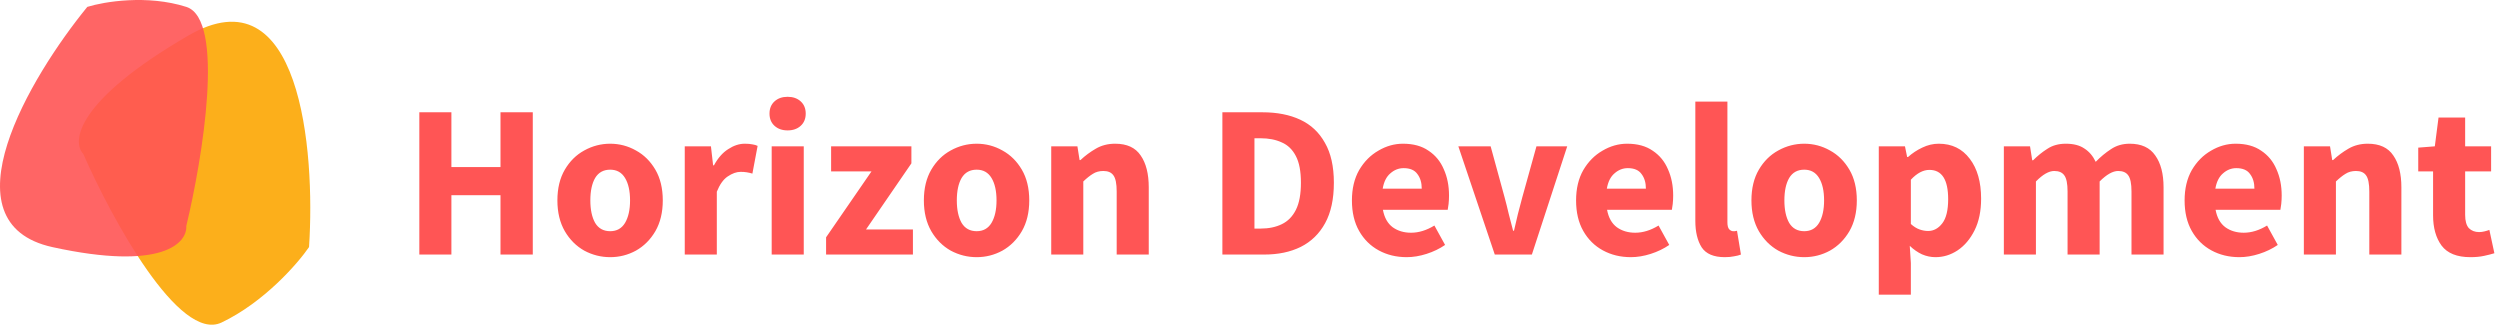 <svg width="275" height="36" viewBox="0 0 275 36" fill="none" xmlns="http://www.w3.org/2000/svg">
<g clip-path="url(#clip0_419_30)">
<path d="M46.126 28V12.352H49.654V18.376H55.054V12.352H58.606V28H55.054V21.472H49.654V28H46.126ZM67.122 28.288C66.114 28.288 65.162 28.048 64.266 27.568C63.386 27.072 62.674 26.36 62.13 25.432C61.586 24.488 61.314 23.36 61.314 22.048C61.314 20.72 61.586 19.592 62.13 18.664C62.674 17.736 63.386 17.032 64.266 16.552C65.162 16.056 66.114 15.808 67.122 15.808C68.13 15.808 69.074 16.056 69.954 16.552C70.834 17.032 71.546 17.736 72.09 18.664C72.634 19.592 72.906 20.72 72.906 22.048C72.906 23.36 72.634 24.488 72.09 25.432C71.546 26.36 70.834 27.072 69.954 27.568C69.074 28.048 68.13 28.288 67.122 28.288ZM67.122 25.432C67.842 25.432 68.386 25.128 68.754 24.52C69.122 23.896 69.306 23.072 69.306 22.048C69.306 21.008 69.122 20.184 68.754 19.576C68.386 18.968 67.842 18.664 67.122 18.664C66.386 18.664 65.834 18.968 65.466 19.576C65.114 20.184 64.938 21.008 64.938 22.048C64.938 23.072 65.114 23.896 65.466 24.52C65.834 25.128 66.386 25.432 67.122 25.432ZM75.323 28V16.096H78.203L78.442 18.184H78.538C78.971 17.384 79.49 16.792 80.099 16.408C80.707 16.008 81.314 15.808 81.922 15.808C82.258 15.808 82.538 15.832 82.763 15.88C82.987 15.912 83.178 15.968 83.338 16.048L82.763 19.096C82.555 19.032 82.347 18.984 82.138 18.952C81.947 18.92 81.722 18.904 81.466 18.904C81.019 18.904 80.546 19.072 80.05 19.408C79.57 19.728 79.171 20.288 78.85 21.088V28H75.323ZM84.885 28V16.096H88.413V28H84.885ZM86.637 14.344C86.045 14.344 85.565 14.176 85.197 13.84C84.829 13.504 84.645 13.056 84.645 12.496C84.645 11.936 84.829 11.488 85.197 11.152C85.565 10.816 86.045 10.648 86.637 10.648C87.229 10.648 87.709 10.816 88.077 11.152C88.445 11.488 88.629 11.936 88.629 12.496C88.629 13.056 88.445 13.504 88.077 13.84C87.709 14.176 87.229 14.344 86.637 14.344ZM90.87 28V26.104L95.862 18.856H91.422V16.096H100.254V17.968L95.262 25.24H100.422V28H90.87ZM107.434 28.288C106.426 28.288 105.474 28.048 104.578 27.568C103.698 27.072 102.986 26.36 102.442 25.432C101.898 24.488 101.626 23.36 101.626 22.048C101.626 20.72 101.898 19.592 102.442 18.664C102.986 17.736 103.698 17.032 104.578 16.552C105.474 16.056 106.426 15.808 107.434 15.808C108.442 15.808 109.386 16.056 110.266 16.552C111.146 17.032 111.858 17.736 112.402 18.664C112.946 19.592 113.218 20.72 113.218 22.048C113.218 23.36 112.946 24.488 112.402 25.432C111.858 26.36 111.146 27.072 110.266 27.568C109.386 28.048 108.442 28.288 107.434 28.288ZM107.434 25.432C108.154 25.432 108.698 25.128 109.066 24.52C109.434 23.896 109.618 23.072 109.618 22.048C109.618 21.008 109.434 20.184 109.066 19.576C108.698 18.968 108.154 18.664 107.434 18.664C106.698 18.664 106.146 18.968 105.778 19.576C105.426 20.184 105.25 21.008 105.25 22.048C105.25 23.072 105.426 23.896 105.778 24.52C106.146 25.128 106.698 25.432 107.434 25.432ZM115.635 28V16.096H118.515L118.755 17.608H118.851C119.363 17.128 119.923 16.712 120.531 16.36C121.155 15.992 121.867 15.808 122.667 15.808C123.963 15.808 124.899 16.24 125.475 17.104C126.067 17.952 126.363 19.12 126.363 20.608V28H122.835V21.064C122.835 20.2 122.715 19.608 122.475 19.288C122.251 18.968 121.883 18.808 121.371 18.808C120.923 18.808 120.539 18.912 120.219 19.12C119.899 19.312 119.547 19.592 119.163 19.96V28H115.635ZM134.462 28V12.352H138.878C140.478 12.352 141.862 12.624 143.03 13.168C144.198 13.712 145.102 14.56 145.742 15.712C146.398 16.848 146.726 18.312 146.726 20.104C146.726 21.896 146.406 23.376 145.766 24.544C145.126 25.712 144.23 26.584 143.078 27.16C141.942 27.72 140.606 28 139.07 28H134.462ZM137.99 25.144H138.662C139.558 25.144 140.334 24.984 140.99 24.664C141.662 24.344 142.182 23.816 142.55 23.08C142.918 22.344 143.102 21.352 143.102 20.104C143.102 18.856 142.918 17.88 142.55 17.176C142.182 16.456 141.662 15.952 140.99 15.664C140.334 15.36 139.558 15.208 138.662 15.208H137.99V25.144ZM154.736 28.288C153.6 28.288 152.576 28.04 151.664 27.544C150.752 27.048 150.032 26.336 149.504 25.408C148.976 24.48 148.712 23.36 148.712 22.048C148.712 20.752 148.976 19.64 149.504 18.712C150.048 17.784 150.752 17.072 151.616 16.576C152.48 16.064 153.384 15.808 154.328 15.808C155.464 15.808 156.4 16.064 157.136 16.576C157.888 17.072 158.448 17.752 158.816 18.616C159.2 19.464 159.392 20.432 159.392 21.52C159.392 21.824 159.376 22.128 159.344 22.432C159.312 22.72 159.28 22.936 159.248 23.08H152.12C152.28 23.944 152.64 24.584 153.2 25C153.76 25.4 154.432 25.6 155.216 25.6C156.064 25.6 156.92 25.336 157.784 24.808L158.96 26.944C158.352 27.36 157.672 27.688 156.92 27.928C156.168 28.168 155.44 28.288 154.736 28.288ZM152.096 20.752H156.392C156.392 20.096 156.232 19.56 155.912 19.144C155.608 18.712 155.104 18.496 154.4 18.496C153.856 18.496 153.368 18.688 152.936 19.072C152.504 19.44 152.224 20 152.096 20.752ZM164.426 28L160.418 16.096H163.97L165.506 21.712C165.666 22.304 165.818 22.912 165.962 23.536C166.122 24.144 166.282 24.76 166.442 25.384H166.538C166.682 24.76 166.826 24.144 166.97 23.536C167.13 22.912 167.29 22.304 167.45 21.712L169.01 16.096H172.394L168.506 28H164.426ZM179.393 28.288C178.257 28.288 177.233 28.04 176.321 27.544C175.409 27.048 174.689 26.336 174.161 25.408C173.633 24.48 173.369 23.36 173.369 22.048C173.369 20.752 173.633 19.64 174.161 18.712C174.705 17.784 175.409 17.072 176.273 16.576C177.137 16.064 178.041 15.808 178.985 15.808C180.121 15.808 181.057 16.064 181.793 16.576C182.545 17.072 183.105 17.752 183.473 18.616C183.857 19.464 184.049 20.432 184.049 21.52C184.049 21.824 184.033 22.128 184.001 22.432C183.969 22.72 183.937 22.936 183.905 23.08H176.777C176.937 23.944 177.297 24.584 177.857 25C178.417 25.4 179.089 25.6 179.873 25.6C180.721 25.6 181.577 25.336 182.441 24.808L183.617 26.944C183.009 27.36 182.329 27.688 181.577 27.928C180.825 28.168 180.097 28.288 179.393 28.288ZM176.753 20.752H181.049C181.049 20.096 180.889 19.56 180.569 19.144C180.265 18.712 179.761 18.496 179.057 18.496C178.513 18.496 178.025 18.688 177.593 19.072C177.161 19.44 176.881 20 176.753 20.752ZM189.727 28.288C188.511 28.288 187.663 27.928 187.183 27.208C186.719 26.472 186.487 25.504 186.487 24.304V11.176H190.015V24.448C190.015 24.816 190.079 25.072 190.207 25.216C190.351 25.36 190.495 25.432 190.639 25.432C190.719 25.432 190.783 25.432 190.831 25.432C190.895 25.416 190.975 25.4 191.071 25.384L191.503 28C191.311 28.08 191.063 28.144 190.759 28.192C190.471 28.256 190.127 28.288 189.727 28.288ZM198.466 28.288C197.458 28.288 196.506 28.048 195.61 27.568C194.73 27.072 194.018 26.36 193.474 25.432C192.93 24.488 192.658 23.36 192.658 22.048C192.658 20.72 192.93 19.592 193.474 18.664C194.018 17.736 194.73 17.032 195.61 16.552C196.506 16.056 197.458 15.808 198.466 15.808C199.474 15.808 200.418 16.056 201.298 16.552C202.178 17.032 202.89 17.736 203.434 18.664C203.978 19.592 204.25 20.72 204.25 22.048C204.25 23.36 203.978 24.488 203.434 25.432C202.89 26.36 202.178 27.072 201.298 27.568C200.418 28.048 199.474 28.288 198.466 28.288ZM198.466 25.432C199.186 25.432 199.73 25.128 200.098 24.52C200.466 23.896 200.65 23.072 200.65 22.048C200.65 21.008 200.466 20.184 200.098 19.576C199.73 18.968 199.186 18.664 198.466 18.664C197.73 18.664 197.178 18.968 196.81 19.576C196.458 20.184 196.282 21.008 196.282 22.048C196.282 23.072 196.458 23.896 196.81 24.52C197.178 25.128 197.73 25.432 198.466 25.432ZM206.666 32.416V16.096H209.546L209.786 17.272H209.882C210.346 16.856 210.866 16.512 211.442 16.24C212.034 15.952 212.642 15.808 213.266 15.808C214.706 15.808 215.842 16.36 216.674 17.464C217.506 18.552 217.922 20.016 217.922 21.856C217.922 23.216 217.682 24.376 217.202 25.336C216.722 26.296 216.098 27.032 215.33 27.544C214.578 28.04 213.77 28.288 212.906 28.288C212.394 28.288 211.898 28.184 211.418 27.976C210.938 27.752 210.49 27.44 210.074 27.04L210.194 28.936V32.416H206.666ZM212.09 25.408C212.698 25.408 213.218 25.128 213.65 24.568C214.082 24.008 214.298 23.12 214.298 21.904C214.298 19.76 213.61 18.688 212.234 18.688C211.546 18.688 210.866 19.048 210.194 19.768V24.64C210.514 24.928 210.834 25.128 211.154 25.24C211.474 25.352 211.786 25.408 212.09 25.408ZM220.424 28V16.096H223.304L223.544 17.632H223.64C224.136 17.136 224.664 16.712 225.224 16.36C225.784 15.992 226.456 15.808 227.24 15.808C228.088 15.808 228.768 15.984 229.28 16.336C229.808 16.672 230.224 17.16 230.528 17.8C231.056 17.256 231.616 16.792 232.208 16.408C232.8 16.008 233.488 15.808 234.272 15.808C235.552 15.808 236.488 16.24 237.08 17.104C237.688 17.952 237.992 19.12 237.992 20.608V28H234.464V21.064C234.464 20.2 234.344 19.608 234.104 19.288C233.88 18.968 233.512 18.808 233 18.808C232.408 18.808 231.728 19.192 230.96 19.96V28H227.432V21.064C227.432 20.2 227.312 19.608 227.072 19.288C226.848 18.968 226.48 18.808 225.968 18.808C225.376 18.808 224.704 19.192 223.952 19.96V28H220.424ZM246.33 28.288C245.194 28.288 244.17 28.04 243.258 27.544C242.346 27.048 241.626 26.336 241.098 25.408C240.57 24.48 240.306 23.36 240.306 22.048C240.306 20.752 240.57 19.64 241.098 18.712C241.642 17.784 242.346 17.072 243.21 16.576C244.074 16.064 244.978 15.808 245.922 15.808C247.058 15.808 247.994 16.064 248.73 16.576C249.482 17.072 250.042 17.752 250.41 18.616C250.794 19.464 250.986 20.432 250.986 21.52C250.986 21.824 250.97 22.128 250.938 22.432C250.906 22.72 250.874 22.936 250.842 23.08H243.714C243.874 23.944 244.234 24.584 244.794 25C245.354 25.4 246.026 25.6 246.81 25.6C247.658 25.6 248.514 25.336 249.378 24.808L250.554 26.944C249.946 27.36 249.266 27.688 248.514 27.928C247.762 28.168 247.034 28.288 246.33 28.288ZM243.69 20.752H247.986C247.986 20.096 247.826 19.56 247.506 19.144C247.202 18.712 246.698 18.496 245.994 18.496C245.45 18.496 244.962 18.688 244.53 19.072C244.098 19.44 243.818 20 243.69 20.752ZM253.424 28V16.096H256.304L256.544 17.608H256.64C257.152 17.128 257.712 16.712 258.32 16.36C258.944 15.992 259.656 15.808 260.456 15.808C261.752 15.808 262.688 16.24 263.264 17.104C263.856 17.952 264.152 19.12 264.152 20.608V28H260.624V21.064C260.624 20.2 260.504 19.608 260.264 19.288C260.04 18.968 259.672 18.808 259.16 18.808C258.712 18.808 258.328 18.912 258.008 19.12C257.688 19.312 257.336 19.592 256.952 19.96V28H253.424ZM271.742 28.288C270.27 28.288 269.214 27.864 268.574 27.016C267.95 26.168 267.638 25.056 267.638 23.68V18.856H266.006V16.24L267.83 16.096L268.238 12.928H271.166V16.096H274.022V18.856H271.166V23.632C271.166 24.304 271.302 24.792 271.574 25.096C271.862 25.384 272.238 25.528 272.702 25.528C272.894 25.528 273.086 25.504 273.278 25.456C273.486 25.408 273.67 25.352 273.83 25.288L274.382 27.856C274.078 27.952 273.702 28.048 273.254 28.144C272.822 28.24 272.318 28.288 271.742 28.288Z" fill="#FF5555"/>
</g>
<path d="M20.698 3.923C33.023 -3.236 34.698 16.442 33.995 27.177C32.734 29.014 29.045 33.247 24.373 35.476C19.702 37.705 12.285 24.041 9.16 16.93C7.87 15.578 8.372 11.083 20.698 3.923Z" fill="#FCA703" fill-opacity="0.9"/>
<path d="M5.777 27.184C-6.283 24.541 3.304 8.465 9.605 0.757C11.44 0.186 16.186 -0.614 20.493 0.757C24.8 2.127 22.288 17.396 20.493 24.859C20.613 26.735 17.837 29.826 5.777 27.184Z" fill="#FF5555" fill-opacity="0.9"/>
<defs>
<clipPath id="clip0_419_30">
<rect width="236.968" height="29" fill="white" transform="translate(38.032 4)"/>
</clipPath>
</defs>
</svg>
